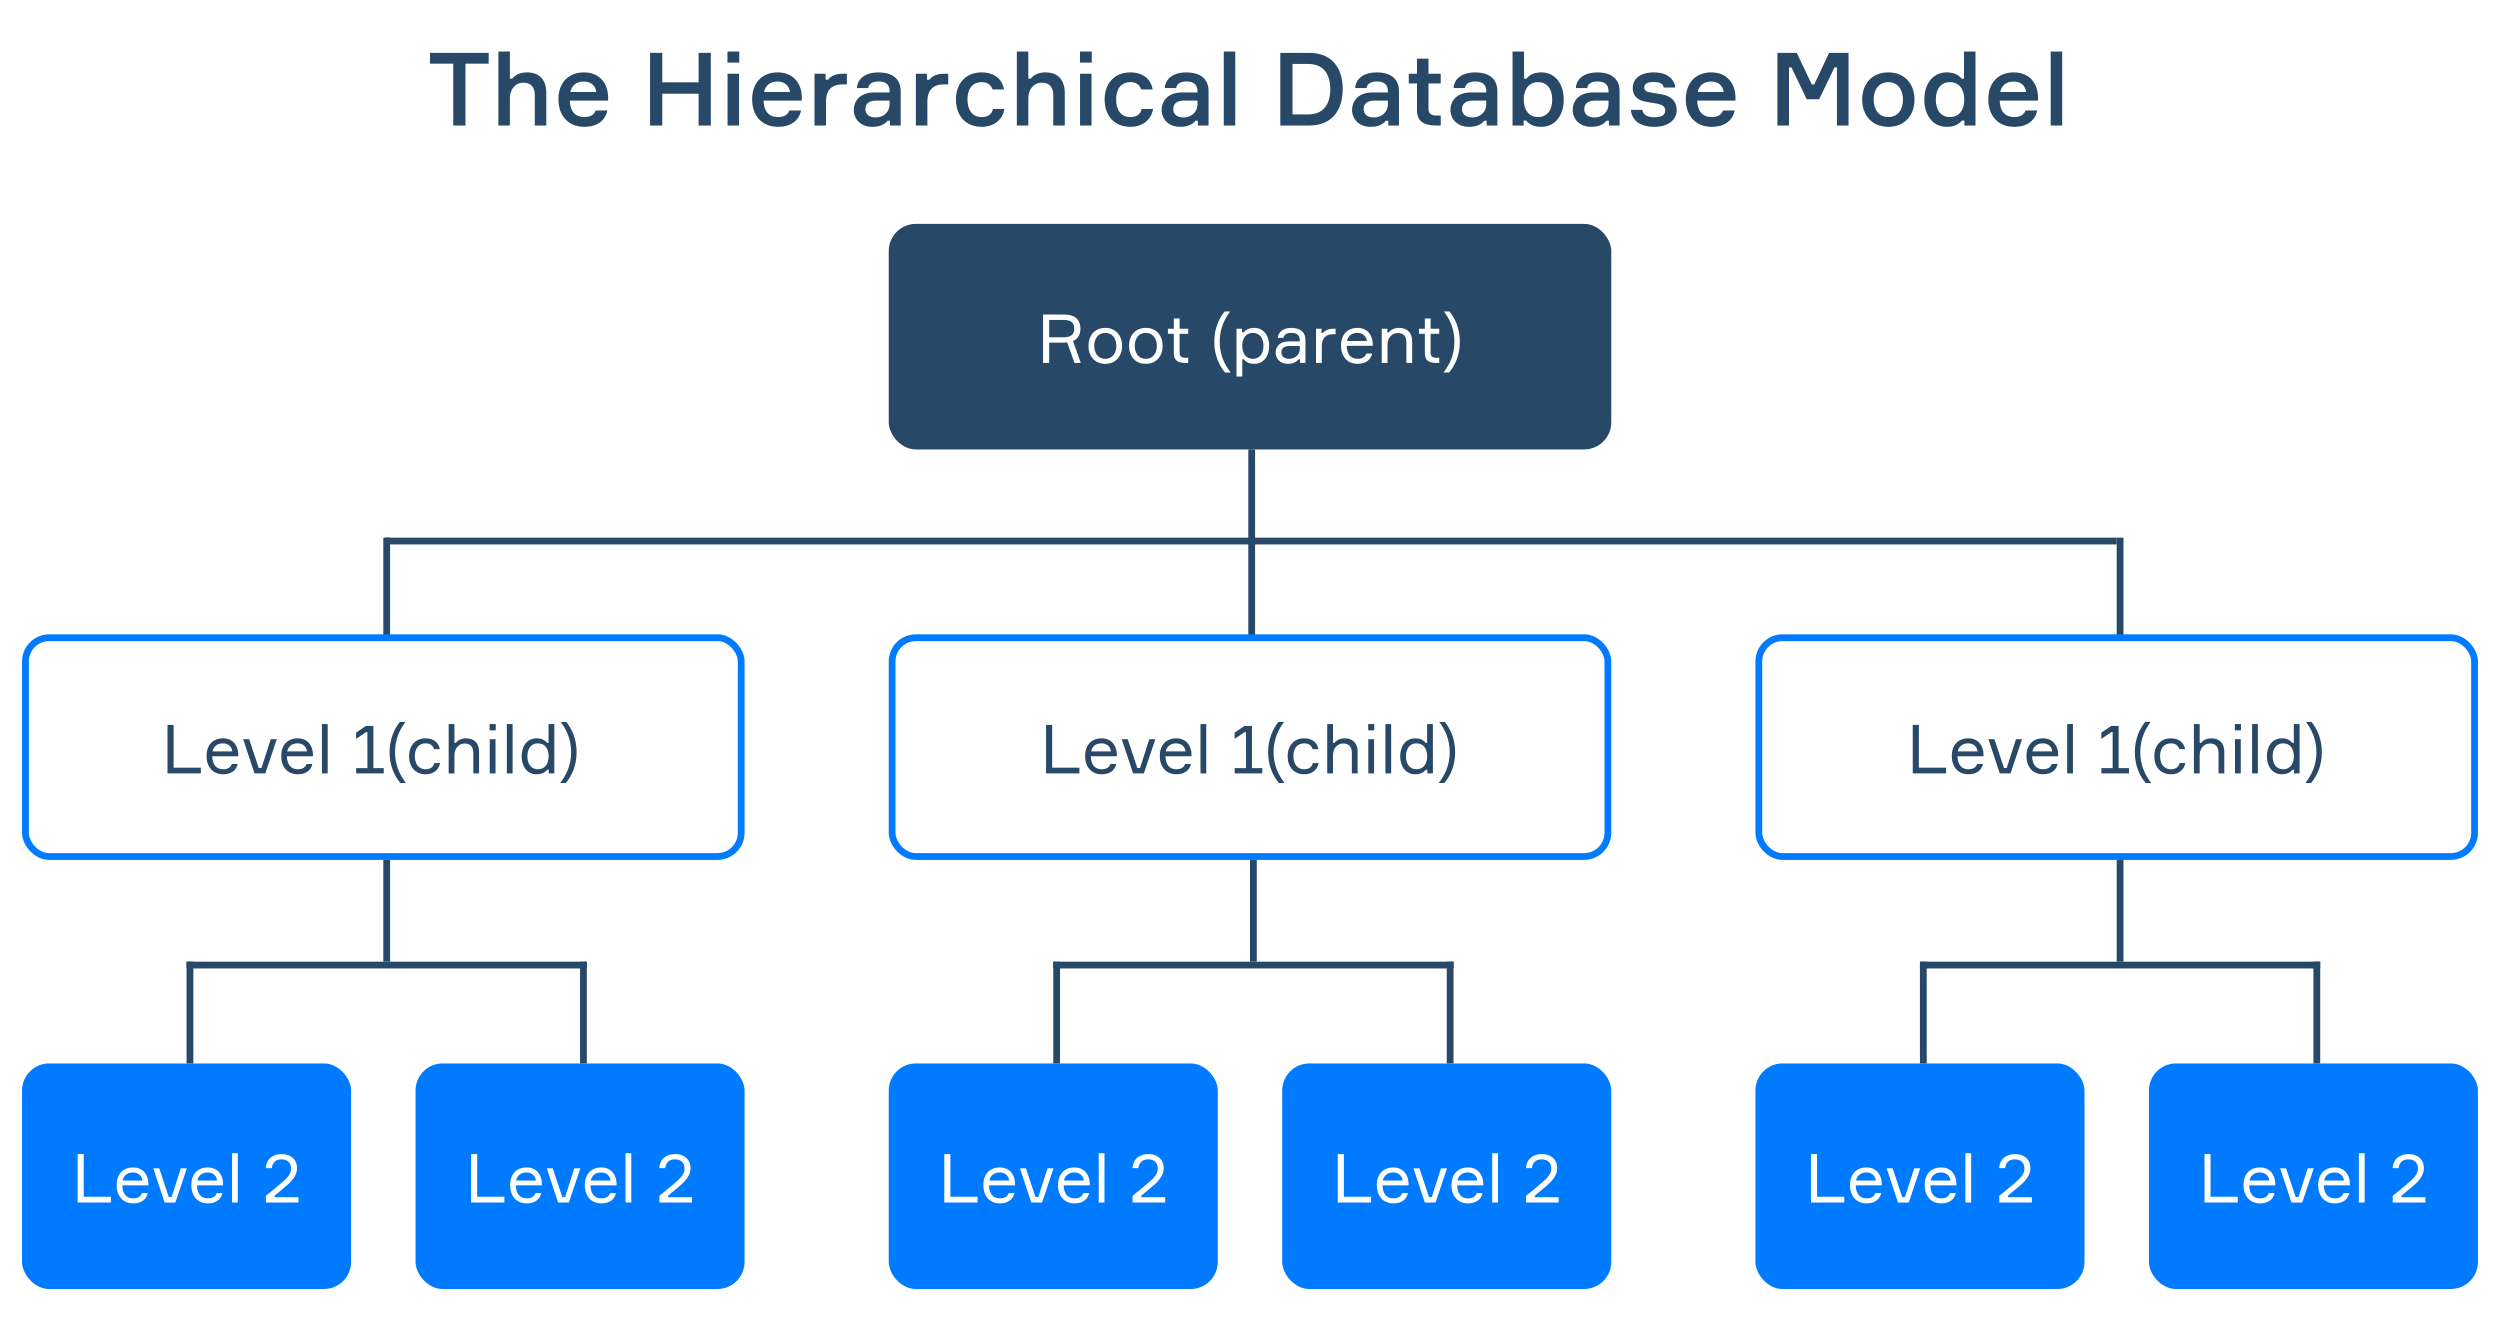 <svg width="1474" height="783" viewBox="0 0 1474 783" fill="none" xmlns="http://www.w3.org/2000/svg">
<rect x="0" y="0" width="1474" height="783" fill="#333333" stroke="none"/>
<g clip-path="url(#clip0_851:2)">
<rect width="1474" height="783" fill="white"/>
<path d="M288.126 31.16H253.506V37.52H267.246V74H274.446V37.52H288.126V31.16ZM322.106 74V54.92C322.106 47.3 318.266 42.68 310.766 42.68C306.686 42.68 303.746 44.06 302.066 46.4H300.626V30.38H293.846V74H300.626V57.68C300.626 52.88 303.686 48.74 308.546 48.74C313.106 48.74 315.326 51.44 315.326 56.24V74H322.106ZM358.533 57.02C358.353 49.1 353.493 42.68 344.313 42.68C334.953 42.68 329.253 48.98 329.253 58.52C329.253 68.06 334.893 74.78 344.493 74.78C352.413 74.78 356.973 70.82 358.113 65.12H351.213C350.313 67.58 348.213 69.02 344.553 69.02C339.033 69.02 336.153 65.54 335.973 59.3H358.533V57.02ZM344.253 48.08C348.753 48.08 351.153 50.84 351.573 54.26H336.273C337.053 50.72 339.453 48.08 344.253 48.08ZM411.893 31.16V48.56H390.473V31.16H383.273V74H390.473V55.28H411.893V74H419.093V31.16H411.893ZM435.865 36.92V30.38H428.905V36.92H435.865ZM435.745 43.46H428.965V74H435.745V43.46ZM472.732 57.02C472.552 49.1 467.692 42.68 458.512 42.68C449.152 42.68 443.452 48.98 443.452 58.52C443.452 68.06 449.092 74.78 458.692 74.78C466.612 74.78 471.172 70.82 472.312 65.12H465.412C464.512 67.58 462.412 69.02 458.752 69.02C453.232 69.02 450.352 65.54 450.172 59.3H472.732V57.02ZM458.452 48.08C462.952 48.08 465.352 50.84 465.772 54.26H450.472C451.252 50.72 453.652 48.08 458.452 48.08ZM499.313 43.46H496.733C491.993 43.46 489.473 45.32 488.213 47H486.773V43.46H480.233V74H487.013V59.72C487.013 53.3 490.313 49.76 496.553 49.76H499.313V43.46ZM524.742 74H531.042V53.72C531.042 46.16 525.762 42.68 517.842 42.68C510.642 42.68 505.542 46.16 505.242 51.92H511.962C512.202 49.58 514.182 48.02 518.082 48.02C522.582 48.02 524.502 50.24 524.502 53.6V54.5H515.502C506.682 54.5 503.382 59.96 503.382 64.76C503.382 70.04 507.282 74.78 514.302 74.78C518.562 74.78 521.442 73.52 523.302 71.18H524.742V74ZM516.402 69.26C512.502 69.26 510.222 67.46 510.222 64.34C510.222 61.16 512.382 59.3 516.702 59.3H524.502V61.64C524.502 65.9 520.962 69.26 516.402 69.26ZM559.078 43.46H556.498C551.758 43.46 549.238 45.32 547.978 47H546.538V43.46H539.998V74H546.778V59.72C546.778 53.3 550.078 49.76 556.318 49.76H559.078V43.46ZM585.468 64.22C584.808 67.28 582.648 69.02 578.808 69.02C572.808 69.02 570.408 64.22 570.408 58.64C570.408 53.18 572.748 48.44 578.808 48.44C582.408 48.44 584.328 50.12 585.228 52.76H591.948C591.048 46.76 586.248 42.68 578.748 42.68C569.268 42.68 563.628 49.34 563.628 58.7C563.628 68.06 569.268 74.78 578.748 74.78C586.128 74.78 591.228 70.52 592.188 64.22H585.468ZM627.79 74V54.92C627.79 47.3 623.95 42.68 616.45 42.68C612.37 42.68 609.43 44.06 607.75 46.4H606.31V30.38H599.53V74H606.31V57.68C606.31 52.88 609.37 48.74 614.23 48.74C618.79 48.74 621.01 51.44 621.01 56.24V74H627.79ZM643.697 36.92V30.38H636.737V36.92H643.697ZM643.577 43.46H636.797V74H643.577V43.46ZM673.124 64.22C672.464 67.28 670.304 69.02 666.464 69.02C660.464 69.02 658.064 64.22 658.064 58.64C658.064 53.18 660.404 48.44 666.464 48.44C670.064 48.44 671.984 50.12 672.884 52.76H679.604C678.704 46.76 673.904 42.68 666.404 42.68C656.924 42.68 651.284 49.34 651.284 58.7C651.284 68.06 656.924 74.78 666.404 74.78C673.784 74.78 678.884 70.52 679.844 64.22H673.124ZM706.266 74H712.566V53.72C712.566 46.16 707.286 42.68 699.366 42.68C692.166 42.68 687.066 46.16 686.766 51.92H693.486C693.726 49.58 695.706 48.02 699.606 48.02C704.106 48.02 706.026 50.24 706.026 53.6V54.5H697.026C688.206 54.5 684.906 59.96 684.906 64.76C684.906 70.04 688.806 74.78 695.826 74.78C700.086 74.78 702.966 73.52 704.826 71.18H706.266V74ZM697.926 69.26C694.026 69.26 691.746 67.46 691.746 64.34C691.746 61.16 693.906 59.3 698.226 59.3H706.026V61.64C706.026 65.9 702.486 69.26 697.926 69.26ZM721.522 30.38V74H728.302V30.38H721.522ZM754.874 31.16V74H771.854C784.994 74 791.654 65.42 791.654 52.58C791.654 39.68 784.994 31.16 771.854 31.16H754.874ZM762.074 67.46V37.7H771.254C780.854 37.7 784.334 44.36 784.334 52.58C784.334 60.74 780.854 67.46 771.254 67.46H762.074ZM818.531 74H824.831V53.72C824.831 46.16 819.551 42.68 811.631 42.68C804.431 42.68 799.331 46.16 799.031 51.92H805.751C805.991 49.58 807.971 48.02 811.871 48.02C816.371 48.02 818.291 50.24 818.291 53.6V54.5H809.291C800.471 54.5 797.171 59.96 797.171 64.76C797.171 70.04 801.071 74.78 808.091 74.78C812.351 74.78 815.231 73.52 817.091 71.18H818.531V74ZM810.191 69.26C806.291 69.26 804.011 67.46 804.011 64.34C804.011 61.16 806.171 59.3 810.491 59.3H818.291V61.64C818.291 65.9 814.751 69.26 810.191 69.26ZM842.247 43.46V34.58H835.467V43.46H830.607V49.22H835.467V65C835.467 71.96 840.027 74 846.807 74H849.447V68.12H846.927C843.507 68.12 842.247 66.68 842.247 64.1V49.22H849.447V43.46H842.247ZM876.539 74H882.839V53.72C882.839 46.16 877.559 42.68 869.639 42.68C862.439 42.68 857.339 46.16 857.039 51.92H863.759C863.999 49.58 865.979 48.02 869.879 48.02C874.379 48.02 876.299 50.24 876.299 53.6V54.5H867.299C858.479 54.5 855.179 59.96 855.179 64.76C855.179 70.04 859.079 74.78 866.099 74.78C870.359 74.78 873.239 73.52 875.099 71.18H876.539V74ZM868.199 69.26C864.299 69.26 862.019 67.46 862.019 64.34C862.019 61.16 864.179 59.3 868.499 59.3H876.299V61.64C876.299 65.9 872.759 69.26 868.199 69.26ZM908.775 42.68C904.275 42.68 901.635 44.24 900.015 46.4H898.575V30.38H891.795V74H898.335V71.06H899.775C901.455 73.16 904.215 74.78 908.775 74.78C917.055 74.78 921.975 67.82 921.975 58.7C921.975 49.52 916.995 42.68 908.775 42.68ZM906.855 69.02C900.915 69.02 898.395 64.16 898.395 58.7C898.395 53.36 900.915 48.44 906.855 48.44C912.435 48.44 915.195 52.82 915.195 58.7C915.195 64.64 912.435 69.02 906.855 69.02ZM948.61 74H954.91V53.72C954.91 46.16 949.63 42.68 941.71 42.68C934.51 42.68 929.41 46.16 929.11 51.92H935.83C936.07 49.58 938.05 48.02 941.95 48.02C946.45 48.02 948.37 50.24 948.37 53.6V54.5H939.37C930.55 54.5 927.25 59.96 927.25 64.76C927.25 70.04 931.15 74.78 938.17 74.78C942.43 74.78 945.31 73.52 947.17 71.18H948.61V74ZM940.27 69.26C936.37 69.26 934.09 67.46 934.09 64.34C934.09 61.16 936.25 59.3 940.57 59.3H948.37V61.64C948.37 65.9 944.83 69.26 940.27 69.26ZM987.746 51.62C987.086 46.28 982.646 42.68 975.206 42.68C966.566 42.68 962.666 46.82 962.666 51.98C962.666 56.78 965.906 59.24 970.466 60.02L976.826 61.1C980.366 61.76 981.806 62.84 981.806 65.18C981.806 68 979.286 69.14 975.386 69.14C971.366 69.14 968.846 67.88 968.306 64.76H961.526C962.186 70.82 966.566 74.78 975.506 74.78C984.146 74.78 988.586 70.1 988.586 65C988.586 59.3 984.866 56.42 979.286 55.52L973.346 54.56C970.766 54.14 969.446 53.48 969.446 51.5C969.446 49.28 971.666 48.32 974.966 48.32C978.086 48.32 980.546 49.04 980.966 51.62H987.746ZM1023.22 57.02C1023.04 49.1 1018.18 42.68 1009 42.68C999.641 42.68 993.941 48.98 993.941 58.52C993.941 68.06 999.581 74.78 1009.18 74.78C1017.1 74.78 1021.66 70.82 1022.8 65.12H1015.9C1015 67.58 1012.9 69.02 1009.24 69.02C1003.72 69.02 1000.84 65.54 1000.66 59.3H1023.22V57.02ZM1008.94 48.08C1013.44 48.08 1015.84 50.84 1016.26 54.26H1000.96C1001.74 50.72 1004.14 48.08 1008.94 48.08ZM1047.96 74H1054.8V39.74H1056.24L1065.24 58.52H1072.56L1081.62 39.74H1083.06V74H1089.9V31.16H1078.44L1069.68 49.82H1068.24L1059.36 31.16H1047.96V74ZM1113.36 42.68C1103.76 42.68 1097.94 49.4 1097.94 58.7C1097.94 68.06 1103.76 74.78 1113.36 74.78C1122.96 74.78 1128.78 68.06 1128.78 58.7C1128.78 49.4 1122.96 42.68 1113.36 42.68ZM1113.36 69.02C1107.42 69.02 1104.72 64.16 1104.72 58.7C1104.72 53.36 1107.42 48.44 1113.36 48.44C1119.3 48.44 1122 53.36 1122 58.7C1122 64.16 1119.3 69.02 1113.36 69.02ZM1147.77 42.68C1139.55 42.68 1134.57 49.52 1134.57 58.7C1134.57 67.82 1139.49 74.78 1147.77 74.78C1152.33 74.78 1155.09 73.16 1156.77 71.06H1158.21V74H1164.75V30.38H1157.97V46.4H1156.53C1154.91 44.24 1152.27 42.68 1147.77 42.68ZM1149.69 69.02C1144.11 69.02 1141.35 64.64 1141.35 58.7C1141.35 52.82 1144.11 48.44 1149.69 48.44C1155.63 48.44 1158.15 53.36 1158.15 58.7C1158.15 64.16 1155.63 69.02 1149.69 69.02ZM1201.58 57.02C1201.4 49.1 1196.54 42.68 1187.36 42.68C1178 42.68 1172.3 48.98 1172.3 58.52C1172.3 68.06 1177.94 74.78 1187.54 74.78C1195.46 74.78 1200.02 70.82 1201.16 65.12H1194.26C1193.36 67.58 1191.26 69.02 1187.6 69.02C1182.08 69.02 1179.2 65.54 1179.02 59.3H1201.58V57.02ZM1187.3 48.08C1191.8 48.08 1194.2 50.84 1194.62 54.26H1179.32C1180.1 50.72 1182.5 48.08 1187.3 48.08ZM1209.08 30.38V74H1215.86V30.38H1209.08Z" fill="#274867"/>
<rect x="524" y="132" width="426" height="133" rx="16" fill="#274867"/>
<path d="M614.995 185.44V214H618.595V202.04H626.915C627.675 202.04 628.475 202 629.235 201.92L633.515 214H637.235L632.675 201.08C635.555 199.8 637.035 197.28 637.035 193.76C637.035 188.52 633.675 185.44 627.635 185.44H614.995ZM618.595 198.84V188.64H627.115C631.715 188.64 633.395 190.56 633.395 193.76C633.395 196.92 631.715 198.84 627.115 198.84H618.595ZM651.675 193.32C645.355 193.32 641.755 197.96 641.755 203.92C641.755 209.88 645.355 214.52 651.675 214.52C657.955 214.52 661.595 209.88 661.595 203.92C661.595 197.96 657.955 193.32 651.675 193.32ZM651.675 211.56C647.195 211.56 645.155 207.88 645.155 203.92C645.155 199.96 647.195 196.28 651.675 196.28C656.115 196.28 658.195 199.96 658.195 203.92C658.195 207.88 656.115 211.56 651.675 211.56ZM675.581 193.32C669.261 193.32 665.661 197.96 665.661 203.92C665.661 209.88 669.261 214.52 675.581 214.52C681.861 214.52 685.501 209.88 685.501 203.92C685.501 197.96 681.861 193.32 675.581 193.32ZM675.581 211.56C671.101 211.56 669.061 207.88 669.061 203.92C669.061 199.96 671.101 196.28 675.581 196.28C680.021 196.28 682.101 199.96 682.101 203.92C682.101 207.88 680.021 211.56 675.581 211.56ZM695.487 193.84V187.76H692.087V193.84H688.607V196.8H692.087V208.36C692.087 212.64 694.647 214 699.007 214H700.567V210.96H699.087C696.367 210.96 695.487 209.92 695.487 207.88V196.8H700.567V193.84H695.487ZM719.132 201.52C719.132 193.6 722.092 188 725.292 183.64H722.012C718.732 187.8 715.932 193.64 715.932 201.52C715.932 209.48 718.812 215.52 722.292 219.64H725.572C722.292 215.28 719.132 209.56 719.132 201.52ZM738.73 196.28C742.77 196.28 744.93 199.44 744.93 203.92C744.93 208.4 742.77 211.56 738.73 211.56C734.25 211.56 732.41 207.88 732.41 203.92C732.41 199.96 734.25 196.28 738.73 196.28ZM729.05 193.84V222H732.45V211.84H733.33C734.41 213.28 736.29 214.52 739.49 214.52C745.05 214.52 748.33 210 748.33 203.92C748.33 197.96 745.05 193.32 739.49 193.32C736.29 193.32 734.33 194.6 733.21 196H732.33V193.84H729.05ZM766.499 214H769.699V200.28C769.699 195.76 766.459 193.32 761.379 193.32C756.859 193.32 753.659 195.48 753.379 199.2H756.779C756.939 197.44 758.459 196.28 761.459 196.28C764.979 196.28 766.379 198.04 766.379 200.48V201.28H759.819C754.219 201.28 752.099 204.72 752.099 207.96C752.099 211.4 754.699 214.52 759.339 214.52C762.219 214.52 764.379 213.44 765.619 211.88H766.499V214ZM760.179 211.56C757.179 211.56 755.499 210.12 755.499 207.84C755.499 205.44 757.019 204 760.339 204H766.379V205.84C766.379 209.04 763.539 211.56 760.179 211.56ZM787.445 193.84H785.925C783.005 193.84 781.085 195 780.085 196.24H779.205V193.84H775.925V214H779.325V203.92C779.325 199.48 781.765 197.04 785.765 197.04H787.445V193.84ZM809.381 202.72C809.261 197.76 806.381 193.32 800.381 193.32C794.261 193.32 790.661 197.52 790.661 203.72C790.661 209.92 794.181 214.52 800.461 214.52C805.461 214.52 808.381 211.88 809.021 208.44H805.581C804.981 210.36 803.301 211.56 800.461 211.56C796.301 211.56 794.141 208.68 794.021 203.88H809.381V202.72ZM800.301 196.28C803.701 196.28 805.661 198.48 805.861 201.04H794.221C794.661 198.48 796.661 196.28 800.301 196.28ZM832.595 214V201.2C832.595 196.36 829.875 193.32 824.915 193.32C822.195 193.32 819.955 194.44 818.835 196H817.955V193.84H814.675V214H818.075V203.08C818.075 199.52 820.475 196.36 824.075 196.36C827.475 196.36 829.195 198.2 829.195 201.92V214H832.595ZM843.495 193.84V187.76H840.095V193.84H836.615V196.8H840.095V208.36C840.095 212.64 842.655 214 847.015 214H848.575V210.96H847.095C844.375 210.96 843.495 209.92 843.495 207.88V196.8H848.575V193.84H843.495ZM857.527 201.52C857.527 209.56 854.367 215.28 851.087 219.64H854.367C857.847 215.52 860.727 209.48 860.727 201.52C860.727 193.64 857.927 187.8 854.647 183.64H851.367C854.567 188 857.527 193.6 857.527 201.52Z" fill="white"/>
<line x1="227" y1="319" x2="1248" y2="319" stroke="#274867" stroke-width="4"/>
<line x1="228" y1="317" x2="228" y2="377" stroke="#274867" stroke-width="4"/>
<rect x="13" y="627" width="194" height="133" rx="16" fill="#007BFF"/>
<rect x="245" y="627" width="194" height="133" rx="16" fill="#007BFF"/>
<path d="M49.349 705.6V680.44H45.749V709H65.389V705.6H49.349ZM87.479 697.72C87.359 692.76 84.479 688.32 78.479 688.32C72.359 688.32 68.759 692.52 68.759 698.72C68.759 704.92 72.279 709.52 78.559 709.52C83.559 709.52 86.479 706.88 87.119 703.44H83.679C83.079 705.36 81.399 706.56 78.559 706.56C74.399 706.56 72.239 703.68 72.119 698.88H87.479V697.72ZM78.399 691.28C81.799 691.28 83.759 693.48 83.959 696.04H72.319C72.759 693.48 74.759 691.28 78.399 691.28ZM97.052 709H103.412L110.172 688.84H106.612L101.172 705.8H99.532L93.892 688.84H90.372L97.052 709ZM131.502 697.72C131.382 692.76 128.502 688.32 122.502 688.32C116.382 688.32 112.782 692.52 112.782 698.72C112.782 704.92 116.302 709.52 122.582 709.52C127.582 709.52 130.502 706.88 131.142 703.44H127.702C127.102 705.36 125.422 706.56 122.582 706.56C118.422 706.56 116.262 703.68 116.142 698.88H131.502V697.72ZM122.422 691.28C125.822 691.28 127.782 693.48 127.982 696.04H116.342C116.782 693.48 118.782 691.28 122.422 691.28ZM136.796 679.92V709H140.196V679.92H136.796ZM160.249 688.72C160.609 685.2 162.809 683.56 165.969 683.56C169.369 683.56 171.609 685.44 171.609 688.96C171.609 692.28 169.169 694.56 167.249 696.28C165.769 697.64 163.129 699.88 160.889 701.68L156.769 705.04V709H176.009V705.88H161.889V705L168.929 699.08C172.249 696.32 175.129 692.76 175.129 688.96C175.129 683.36 171.289 680.44 166.049 680.44C161.089 680.44 157.049 683.12 156.729 688.72H160.249Z" fill="white"/>
<path d="M281.349 705.6V680.44H277.749V709H297.389V705.6H281.349ZM319.479 697.72C319.359 692.76 316.479 688.32 310.479 688.32C304.359 688.32 300.759 692.52 300.759 698.72C300.759 704.92 304.279 709.52 310.559 709.52C315.559 709.52 318.479 706.88 319.119 703.44H315.679C315.079 705.36 313.399 706.56 310.559 706.56C306.399 706.56 304.239 703.68 304.119 698.88H319.479V697.72ZM310.399 691.28C313.799 691.28 315.759 693.48 315.959 696.04H304.319C304.759 693.48 306.759 691.28 310.399 691.28ZM329.052 709H335.412L342.172 688.84H338.612L333.172 705.8H331.532L325.892 688.84H322.372L329.052 709ZM363.502 697.72C363.382 692.76 360.502 688.32 354.502 688.32C348.382 688.32 344.782 692.52 344.782 698.72C344.782 704.92 348.302 709.52 354.582 709.52C359.582 709.52 362.502 706.88 363.142 703.44H359.702C359.102 705.36 357.422 706.56 354.582 706.56C350.422 706.56 348.262 703.68 348.142 698.88H363.502V697.72ZM354.422 691.28C357.822 691.28 359.782 693.48 359.982 696.04H348.342C348.782 693.48 350.782 691.28 354.422 691.28ZM368.796 679.92V709H372.196V679.92H368.796ZM392.249 688.72C392.609 685.2 394.809 683.56 397.969 683.56C401.369 683.56 403.609 685.44 403.609 688.96C403.609 692.28 401.169 694.56 399.249 696.28C397.769 697.64 395.129 699.88 392.889 701.68L388.769 705.04V709H408.009V705.88H393.889V705L400.929 699.08C404.249 696.32 407.129 692.76 407.129 688.96C407.129 683.36 403.289 680.44 398.049 680.44C393.089 680.44 389.049 683.12 388.729 688.72H392.249Z" fill="white"/>
<line x1="112" y1="567" x2="112" y2="627" stroke="#274867" stroke-width="4"/>
<line x1="346" y1="569" x2="110" y2="569" stroke="#274867" stroke-width="4"/>
<line x1="228" y1="507" x2="228" y2="567" stroke="#274867" stroke-width="4"/>
<line x1="344" y1="567" x2="344" y2="627" stroke="#274867" stroke-width="4"/>
<rect x="524" y="627" width="194" height="133" rx="16" fill="#007BFF"/>
<rect x="756" y="627" width="194" height="133" rx="16" fill="#007BFF"/>
<path d="M560.349 705.6V680.44H556.749V709H576.389V705.6H560.349ZM598.479 697.72C598.359 692.76 595.479 688.32 589.479 688.32C583.359 688.32 579.759 692.52 579.759 698.72C579.759 704.92 583.279 709.52 589.559 709.52C594.559 709.52 597.479 706.88 598.119 703.44H594.679C594.079 705.36 592.399 706.56 589.559 706.56C585.399 706.56 583.239 703.68 583.119 698.88H598.479V697.72ZM589.399 691.28C592.799 691.28 594.759 693.48 594.959 696.04H583.319C583.759 693.48 585.759 691.28 589.399 691.28ZM608.052 709H614.412L621.172 688.84H617.612L612.172 705.8H610.532L604.892 688.84H601.372L608.052 709ZM642.502 697.72C642.382 692.76 639.502 688.32 633.502 688.32C627.382 688.32 623.782 692.52 623.782 698.72C623.782 704.92 627.302 709.52 633.582 709.52C638.582 709.52 641.502 706.88 642.142 703.44H638.702C638.102 705.36 636.422 706.56 633.582 706.56C629.422 706.56 627.262 703.68 627.142 698.88H642.502V697.72ZM633.422 691.28C636.822 691.28 638.782 693.48 638.982 696.04H627.342C627.782 693.48 629.782 691.28 633.422 691.28ZM647.796 679.92V709H651.196V679.92H647.796ZM671.249 688.72C671.609 685.2 673.809 683.56 676.969 683.56C680.369 683.56 682.609 685.44 682.609 688.96C682.609 692.28 680.169 694.56 678.249 696.28C676.769 697.64 674.129 699.88 671.889 701.68L667.769 705.04V709H687.009V705.88H672.889V705L679.929 699.08C683.249 696.32 686.129 692.76 686.129 688.96C686.129 683.36 682.289 680.44 677.049 680.44C672.089 680.44 668.049 683.12 667.729 688.72H671.249Z" fill="white"/>
<path d="M792.349 705.6V680.44H788.749V709H808.389V705.6H792.349ZM830.479 697.72C830.359 692.76 827.479 688.32 821.479 688.32C815.359 688.32 811.759 692.52 811.759 698.72C811.759 704.92 815.279 709.52 821.559 709.52C826.559 709.52 829.479 706.88 830.119 703.44H826.679C826.079 705.36 824.399 706.56 821.559 706.56C817.399 706.56 815.239 703.68 815.119 698.88H830.479V697.72ZM821.399 691.28C824.799 691.28 826.759 693.48 826.959 696.04H815.319C815.759 693.48 817.759 691.28 821.399 691.28ZM840.052 709H846.412L853.172 688.84H849.612L844.172 705.8H842.532L836.892 688.84H833.372L840.052 709ZM874.502 697.72C874.382 692.76 871.502 688.32 865.502 688.32C859.382 688.32 855.782 692.52 855.782 698.72C855.782 704.92 859.302 709.52 865.582 709.52C870.582 709.52 873.502 706.88 874.142 703.44H870.702C870.102 705.36 868.422 706.56 865.582 706.56C861.422 706.56 859.262 703.68 859.142 698.88H874.502V697.72ZM865.422 691.28C868.822 691.28 870.782 693.48 870.982 696.04H859.342C859.782 693.48 861.782 691.28 865.422 691.28ZM879.796 679.92V709H883.196V679.92H879.796ZM903.249 688.72C903.609 685.2 905.809 683.56 908.969 683.56C912.369 683.56 914.609 685.44 914.609 688.96C914.609 692.28 912.169 694.56 910.249 696.28C908.769 697.64 906.129 699.88 903.889 701.68L899.769 705.04V709H919.009V705.88H904.889V705L911.929 699.08C915.249 696.32 918.129 692.76 918.129 688.96C918.129 683.36 914.289 680.44 909.049 680.44C904.089 680.44 900.049 683.12 899.729 688.72H903.249Z" fill="white"/>
<line x1="623" y1="567" x2="623" y2="627" stroke="#274867" stroke-width="4"/>
<line x1="857" y1="569" x2="621" y2="569" stroke="#274867" stroke-width="4"/>
<line x1="739" y1="507" x2="739" y2="567" stroke="#274867" stroke-width="4"/>
<line x1="855" y1="567" x2="855" y2="627" stroke="#274867" stroke-width="4"/>
<rect x="1035" y="627" width="194" height="133" rx="16" fill="#007BFF"/>
<rect x="1267" y="627" width="194" height="133" rx="16" fill="#007BFF"/>
<path d="M1071.35 705.6V680.44H1067.75V709H1087.39V705.6H1071.35ZM1109.48 697.72C1109.36 692.76 1106.48 688.32 1100.48 688.32C1094.36 688.32 1090.76 692.52 1090.76 698.72C1090.76 704.92 1094.28 709.52 1100.56 709.52C1105.56 709.52 1108.48 706.88 1109.12 703.44H1105.68C1105.08 705.36 1103.4 706.56 1100.56 706.56C1096.4 706.56 1094.24 703.68 1094.12 698.88H1109.48V697.72ZM1100.4 691.28C1103.8 691.28 1105.76 693.48 1105.96 696.04H1094.32C1094.76 693.48 1096.76 691.28 1100.4 691.28ZM1119.05 709H1125.41L1132.17 688.84H1128.61L1123.17 705.8H1121.53L1115.89 688.84H1112.37L1119.05 709ZM1153.5 697.72C1153.38 692.76 1150.5 688.32 1144.5 688.32C1138.38 688.32 1134.78 692.52 1134.78 698.72C1134.78 704.92 1138.3 709.52 1144.58 709.52C1149.58 709.52 1152.5 706.88 1153.14 703.44H1149.7C1149.1 705.36 1147.42 706.56 1144.58 706.56C1140.42 706.56 1138.26 703.68 1138.14 698.88H1153.5V697.72ZM1144.42 691.28C1147.82 691.28 1149.78 693.48 1149.98 696.04H1138.34C1138.78 693.48 1140.78 691.28 1144.42 691.28ZM1158.8 679.92V709H1162.2V679.92H1158.8ZM1182.25 688.72C1182.61 685.2 1184.81 683.56 1187.97 683.56C1191.37 683.56 1193.61 685.44 1193.61 688.96C1193.61 692.28 1191.17 694.56 1189.25 696.28C1187.77 697.64 1185.13 699.88 1182.89 701.68L1178.77 705.04V709H1198.01V705.88H1183.89V705L1190.93 699.08C1194.25 696.32 1197.13 692.76 1197.13 688.96C1197.13 683.36 1193.29 680.44 1188.05 680.44C1183.09 680.44 1179.05 683.12 1178.73 688.72H1182.25Z" fill="white"/>
<path d="M1303.35 705.6V680.44H1299.75V709H1319.39V705.6H1303.35ZM1341.48 697.72C1341.36 692.76 1338.48 688.32 1332.48 688.32C1326.36 688.32 1322.76 692.52 1322.76 698.72C1322.76 704.92 1326.28 709.52 1332.56 709.52C1337.56 709.52 1340.48 706.88 1341.12 703.44H1337.68C1337.08 705.36 1335.4 706.56 1332.56 706.56C1328.4 706.56 1326.24 703.68 1326.12 698.88H1341.48V697.72ZM1332.4 691.28C1335.8 691.28 1337.76 693.48 1337.96 696.04H1326.32C1326.76 693.48 1328.76 691.28 1332.4 691.28ZM1351.05 709H1357.41L1364.17 688.84H1360.61L1355.17 705.8H1353.53L1347.89 688.84H1344.37L1351.05 709ZM1385.5 697.72C1385.38 692.76 1382.5 688.32 1376.5 688.32C1370.38 688.32 1366.78 692.52 1366.78 698.72C1366.78 704.92 1370.3 709.52 1376.58 709.52C1381.58 709.52 1384.5 706.88 1385.14 703.44H1381.7C1381.1 705.36 1379.42 706.56 1376.58 706.56C1372.42 706.56 1370.26 703.68 1370.14 698.88H1385.5V697.72ZM1376.42 691.28C1379.82 691.28 1381.78 693.48 1381.98 696.04H1370.34C1370.78 693.48 1372.78 691.28 1376.42 691.28ZM1390.8 679.92V709H1394.2V679.92H1390.8ZM1414.25 688.72C1414.61 685.2 1416.81 683.56 1419.97 683.56C1423.37 683.56 1425.61 685.44 1425.61 688.96C1425.61 692.28 1423.17 694.56 1421.25 696.28C1419.77 697.64 1417.13 699.88 1414.89 701.68L1410.77 705.04V709H1430.01V705.88H1415.89V705L1422.93 699.08C1426.25 696.32 1429.13 692.76 1429.13 688.96C1429.13 683.36 1425.29 680.44 1420.05 680.44C1415.09 680.44 1411.05 683.12 1410.73 688.72H1414.25Z" fill="white"/>
<line x1="1134" y1="567" x2="1134" y2="627" stroke="#274867" stroke-width="4"/>
<line x1="1368" y1="569" x2="1132" y2="569" stroke="#274867" stroke-width="4"/>
<line x1="1250" y1="507" x2="1250" y2="567" stroke="#274867" stroke-width="4"/>
<line x1="1366" y1="567" x2="1366" y2="627" stroke="#274867" stroke-width="4"/>
<line x1="1250" y1="317" x2="1250" y2="377" stroke="#274867" stroke-width="4"/>
<line x1="738" y1="265" x2="738" y2="379" stroke="#274867" stroke-width="4"/>
<rect x="15" y="376" width="422" height="129" rx="14" fill="white" stroke="#007BFF" stroke-width="4"/>
<rect x="1037" y="376" width="422" height="129" rx="14" fill="white" stroke="#007BFF" stroke-width="4"/>
<path d="M102.361 452.6V427.44H98.761V456H118.401V452.6H102.361ZM140.49 444.72C140.37 439.76 137.49 435.32 131.49 435.32C125.37 435.32 121.77 439.52 121.77 445.72C121.77 451.92 125.29 456.52 131.57 456.52C136.57 456.52 139.49 453.88 140.13 450.44H136.69C136.09 452.36 134.41 453.56 131.57 453.56C127.41 453.56 125.25 450.68 125.13 445.88H140.49V444.72ZM131.41 438.28C134.81 438.28 136.77 440.48 136.97 443.04H125.33C125.77 440.48 127.77 438.28 131.41 438.28ZM150.064 456H156.424L163.184 435.84H159.624L154.184 452.8H152.544L146.904 435.84H143.384L150.064 456ZM184.514 444.72C184.394 439.76 181.514 435.32 175.514 435.32C169.394 435.32 165.794 439.52 165.794 445.72C165.794 451.92 169.314 456.52 175.594 456.52C180.594 456.52 183.514 453.88 184.154 450.44H180.714C180.114 452.36 178.434 453.56 175.594 453.56C171.434 453.56 169.274 450.68 169.154 445.88H184.514V444.72ZM175.434 438.28C178.834 438.28 180.794 440.48 180.994 443.04H169.354C169.794 440.48 171.794 438.28 175.434 438.28ZM189.807 426.92V456H193.207V426.92H189.807ZM209.981 456H226.261V452.88H220.141V428H215.781L209.941 431.96V435.64L215.821 431.68H216.621V452.88H209.981V456ZM232.897 443.52C232.897 435.6 235.857 430 239.057 425.64H235.777C232.497 429.8 229.697 435.64 229.697 443.52C229.697 451.48 232.577 457.52 236.057 461.64H239.337C236.057 457.28 232.897 451.56 232.897 443.52ZM256.065 449.92C255.545 452.16 253.865 453.56 250.985 453.56C246.465 453.56 244.585 449.88 244.585 445.84C244.585 441.84 246.425 438.28 250.985 438.28C253.745 438.28 255.305 439.64 255.945 441.68H259.345C258.665 437.96 255.785 435.32 250.985 435.32C244.705 435.32 241.185 439.84 241.185 445.92C241.185 451.88 244.705 456.52 250.985 456.52C255.665 456.52 258.705 453.88 259.465 449.92H256.065ZM282.454 456V443.2C282.454 438.36 279.734 435.32 274.814 435.32C272.094 435.32 269.894 436.44 268.814 438H267.934V426.92H264.534V456H267.934V445.08C267.934 441.52 270.334 438.36 273.934 438.36C277.334 438.36 279.054 440.28 279.054 443.92V456H282.454ZM292.275 430.6V426.92H288.675V430.6H292.275ZM292.155 435.84H288.755V456H292.155V435.84ZM298.831 426.92V456H302.231V426.92H298.831ZM323.432 426.92V438H322.552C321.432 436.56 319.592 435.32 316.392 435.32C310.832 435.32 307.552 439.84 307.552 445.92C307.552 451.88 310.832 456.52 316.392 456.52C319.592 456.52 321.552 455.24 322.672 453.84H323.552V456H326.832V426.92H323.432ZM317.152 453.56C313.112 453.56 310.952 450.4 310.952 445.92C310.952 441.44 313.112 438.28 317.152 438.28C321.632 438.28 323.472 441.96 323.472 445.92C323.472 449.88 321.632 453.56 317.152 453.56ZM336.761 443.52C336.761 451.56 333.601 457.28 330.321 461.64H333.601C337.081 457.52 339.961 451.48 339.961 443.52C339.961 435.64 337.161 429.8 333.881 425.64H330.601C333.801 430 336.761 435.6 336.761 443.52Z" fill="#274867"/>
<path d="M1131.36 452.6V427.44H1127.76V456H1147.4V452.6H1131.36ZM1169.49 444.72C1169.37 439.76 1166.49 435.32 1160.49 435.32C1154.37 435.32 1150.77 439.52 1150.77 445.72C1150.77 451.92 1154.29 456.52 1160.57 456.52C1165.57 456.52 1168.49 453.88 1169.13 450.44H1165.69C1165.09 452.36 1163.41 453.56 1160.57 453.56C1156.41 453.56 1154.25 450.68 1154.13 445.88H1169.49V444.72ZM1160.41 438.28C1163.81 438.28 1165.77 440.48 1165.97 443.04H1154.33C1154.77 440.48 1156.77 438.28 1160.41 438.28ZM1179.06 456H1185.42L1192.18 435.84H1188.62L1183.18 452.8H1181.54L1175.9 435.84H1172.38L1179.06 456ZM1213.51 444.72C1213.39 439.76 1210.51 435.32 1204.51 435.32C1198.39 435.32 1194.79 439.52 1194.79 445.72C1194.79 451.92 1198.31 456.52 1204.59 456.52C1209.59 456.52 1212.51 453.88 1213.15 450.44H1209.71C1209.11 452.36 1207.43 453.56 1204.59 453.56C1200.43 453.56 1198.27 450.68 1198.15 445.88H1213.51V444.72ZM1204.43 438.28C1207.83 438.28 1209.79 440.48 1209.99 443.04H1198.35C1198.79 440.48 1200.79 438.28 1204.43 438.28ZM1218.81 426.92V456H1222.21V426.92H1218.81ZM1238.98 456H1255.26V452.88H1249.14V428H1244.78L1238.94 431.96V435.64L1244.82 431.68H1245.62V452.88H1238.98V456ZM1261.9 443.52C1261.9 435.6 1264.86 430 1268.06 425.64H1264.78C1261.5 429.8 1258.7 435.64 1258.7 443.52C1258.7 451.48 1261.58 457.52 1265.06 461.64H1268.34C1265.06 457.28 1261.9 451.56 1261.9 443.52ZM1285.06 449.92C1284.54 452.16 1282.86 453.56 1279.98 453.56C1275.46 453.56 1273.58 449.88 1273.58 445.84C1273.58 441.84 1275.42 438.28 1279.98 438.28C1282.74 438.28 1284.3 439.64 1284.94 441.68H1288.34C1287.66 437.96 1284.78 435.32 1279.98 435.32C1273.7 435.32 1270.18 439.84 1270.18 445.92C1270.18 451.88 1273.7 456.52 1279.98 456.52C1284.66 456.52 1287.7 453.88 1288.46 449.92H1285.06ZM1311.45 456V443.2C1311.45 438.36 1308.73 435.32 1303.81 435.32C1301.09 435.32 1298.89 436.44 1297.81 438H1296.93V426.92H1293.53V456H1296.93V445.08C1296.93 441.52 1299.33 438.36 1302.93 438.36C1306.33 438.36 1308.05 440.28 1308.05 443.92V456H1311.45ZM1321.27 430.6V426.92H1317.67V430.6H1321.27ZM1321.15 435.84H1317.75V456H1321.15V435.84ZM1327.83 426.92V456H1331.23V426.92H1327.83ZM1352.43 426.92V438H1351.55C1350.43 436.56 1348.59 435.32 1345.39 435.32C1339.83 435.32 1336.55 439.84 1336.55 445.92C1336.55 451.88 1339.83 456.52 1345.39 456.52C1348.59 456.52 1350.55 455.24 1351.67 453.84H1352.55V456H1355.83V426.92H1352.43ZM1346.15 453.56C1342.11 453.56 1339.95 450.4 1339.95 445.92C1339.95 441.44 1342.11 438.28 1346.15 438.28C1350.63 438.28 1352.47 441.96 1352.47 445.92C1352.47 449.88 1350.63 453.56 1346.15 453.56ZM1365.76 443.52C1365.76 451.56 1362.6 457.28 1359.32 461.64H1362.6C1366.08 457.52 1368.96 451.48 1368.96 443.52C1368.96 435.64 1366.16 429.8 1362.88 425.64H1359.6C1362.8 430 1365.76 435.6 1365.76 443.52Z" fill="#274867"/>
<rect x="526" y="376" width="422" height="129" rx="14" fill="white" stroke="#007BFF" stroke-width="4"/>
<path d="M620.361 452.6V427.44H616.761V456H636.401V452.6H620.361ZM658.49 444.72C658.37 439.76 655.49 435.32 649.49 435.32C643.37 435.32 639.77 439.52 639.77 445.72C639.77 451.92 643.29 456.52 649.57 456.52C654.57 456.52 657.49 453.88 658.13 450.44H654.69C654.09 452.36 652.41 453.56 649.57 453.56C645.41 453.56 643.25 450.68 643.13 445.88H658.49V444.72ZM649.41 438.28C652.81 438.28 654.77 440.48 654.97 443.04H643.33C643.77 440.48 645.77 438.28 649.41 438.28ZM668.064 456H674.424L681.184 435.84H677.624L672.184 452.8H670.544L664.904 435.84H661.384L668.064 456ZM702.514 444.72C702.394 439.76 699.514 435.32 693.514 435.32C687.394 435.32 683.794 439.52 683.794 445.72C683.794 451.92 687.314 456.52 693.594 456.52C698.594 456.52 701.514 453.88 702.154 450.44H698.714C698.114 452.36 696.434 453.56 693.594 453.56C689.434 453.56 687.274 450.68 687.154 445.88H702.514V444.72ZM693.434 438.28C696.834 438.28 698.794 440.48 698.994 443.04H687.354C687.794 440.48 689.794 438.28 693.434 438.28ZM707.807 426.92V456H711.207V426.92H707.807ZM727.981 456H744.261V452.88H738.141V428H733.781L727.941 431.96V435.64L733.821 431.68H734.621V452.88H727.981V456ZM750.897 443.52C750.897 435.6 753.857 430 757.057 425.64H753.777C750.497 429.8 747.697 435.64 747.697 443.52C747.697 451.48 750.577 457.52 754.057 461.64H757.337C754.057 457.28 750.897 451.56 750.897 443.52ZM774.065 449.92C773.545 452.16 771.865 453.56 768.985 453.56C764.465 453.56 762.585 449.88 762.585 445.84C762.585 441.84 764.425 438.28 768.985 438.28C771.745 438.28 773.305 439.64 773.945 441.68H777.345C776.665 437.96 773.785 435.32 768.985 435.32C762.705 435.32 759.185 439.84 759.185 445.92C759.185 451.88 762.705 456.52 768.985 456.52C773.665 456.52 776.705 453.88 777.465 449.92H774.065ZM800.454 456V443.2C800.454 438.36 797.734 435.32 792.814 435.32C790.094 435.32 787.894 436.44 786.814 438H785.934V426.92H782.534V456H785.934V445.08C785.934 441.52 788.334 438.36 791.934 438.36C795.334 438.36 797.054 440.28 797.054 443.92V456H800.454ZM810.275 430.6V426.92H806.675V430.6H810.275ZM810.155 435.84H806.755V456H810.155V435.84ZM816.831 426.92V456H820.231V426.92H816.831ZM841.432 426.92V438H840.552C839.432 436.56 837.592 435.32 834.392 435.32C828.832 435.32 825.552 439.84 825.552 445.92C825.552 451.88 828.832 456.52 834.392 456.52C837.592 456.52 839.552 455.24 840.672 453.84H841.552V456H844.832V426.92H841.432ZM835.152 453.56C831.112 453.56 828.952 450.4 828.952 445.92C828.952 441.44 831.112 438.28 835.152 438.28C839.632 438.28 841.472 441.96 841.472 445.92C841.472 449.88 839.632 453.56 835.152 453.56ZM854.761 443.52C854.761 451.56 851.601 457.28 848.321 461.64H851.601C855.081 457.52 857.961 451.48 857.961 443.52C857.961 435.64 855.161 429.8 851.881 425.64H848.601C851.801 430 854.761 435.6 854.761 443.52Z" fill="#274867"/>
</g>
<defs>
<clipPath id="clip0_851:2">
<rect width="1474" height="783" fill="white"/>
</clipPath>
</defs>
</svg>

